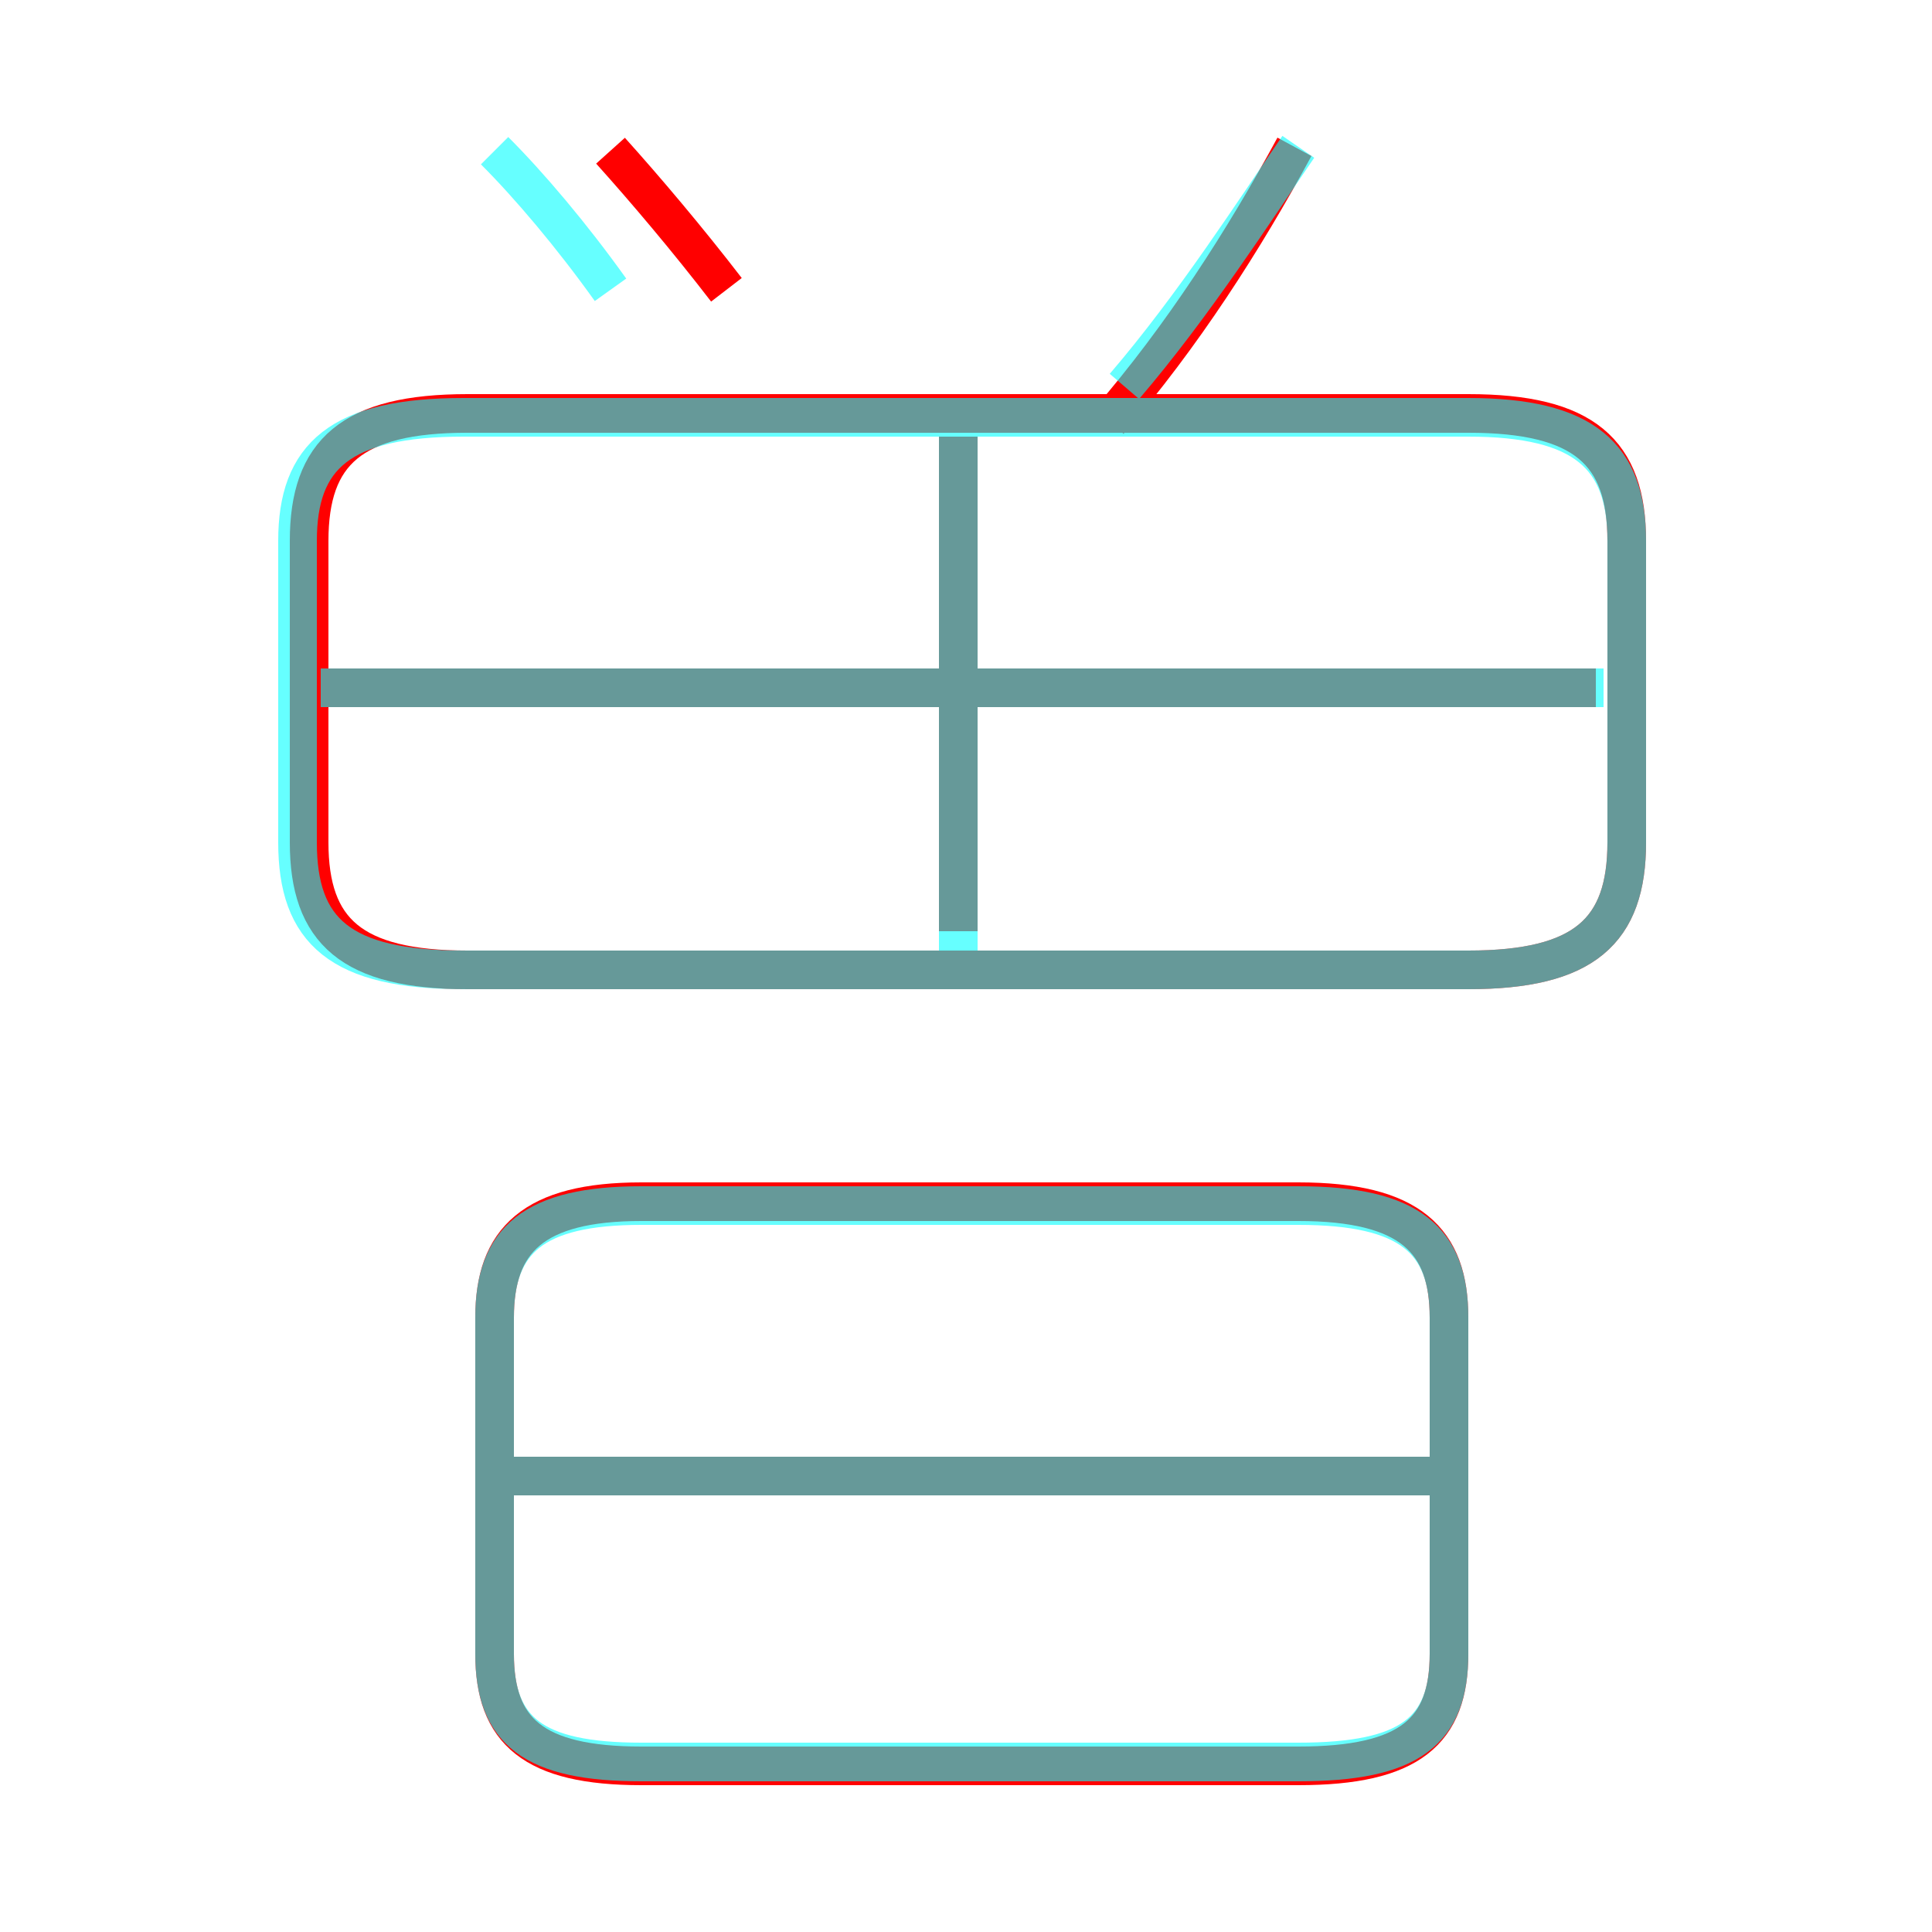 <?xml version='1.0' encoding='utf8'?>
<svg viewBox="0.0 -6.0 50.0 50.0" version="1.1" xmlns="http://www.w3.org/2000/svg">
<rect x="0.0" y="-6.0" width="50.0" height="50.0" fill="#333333" stroke="none"/>
<rect x="-1000" y="-1000" width="2000" height="2000" stroke="white" fill="white"/>
<g style="fill:none;stroke:rgba(255, 0, 0, 1);  stroke-width:1"><path d="M 12.1 -18.9 L 38.0 -18.9 C 41.0 -18.9 42.1 -19.9 42.1 -22.2 L 42.1 -30.0 C 42.1 -32.3 41.0 -33.3 38.0 -33.3 L 12.1 -33.3 C 9.1 -33.3 8.0 -32.3 8.0 -30.0 L 8.0 -22.2 C 8.0 -19.9 9.1 -18.9 12.1 -18.9 Z M 33.6 -12.9 L 16.6 -12.9 C 13.8 -12.9 12.8 -11.9 12.8 -9.9 L 12.8 -1.2 C 12.8 0.8 13.8 1.7 16.6 1.7 L 33.6 1.7 C 36.5 1.7 37.5 0.8 37.5 -1.2 L 37.5 -9.9 C 37.5 -11.9 36.5 -12.9 33.6 -12.9 Z M 37.1 -5.8 L 13.3 -5.8 M 41.3 -26.2 L 8.3 -26.2 M 24.8 -19.9 L 24.8 -32.7 M 18.8 -36.5 C 17.8 -37.8 16.7 -39.1 15.8 -40.1 M 28.7 -33.1 C 30.6 -35.3 32.2 -37.8 33.5 -40.2" transform="translate(0.0 38.0)" />
</g>
<g style="fill:none;stroke:rgba(0, 255, 255, 0.6);  stroke-width:1">
<path d="M 12.0 -18.9 L 38.0 -18.9 C 41.0 -18.9 42.1 -19.9 42.1 -22.2 L 42.1 -30.0 C 42.1 -32.2 41.0 -33.2 38.0 -33.2 L 12.0 -33.2 C 8.8 -33.2 7.7 -32.2 7.7 -30.0 L 7.7 -22.2 C 7.7 -19.9 8.8 -18.9 12.0 -18.9 Z M 16.6 1.6 L 33.6 1.6 C 36.5 1.6 37.5 0.8 37.5 -1.2 L 37.5 -9.9 C 37.5 -11.9 36.5 -12.8 33.6 -12.8 L 16.6 -12.8 C 13.8 -12.8 12.8 -11.9 12.8 -9.9 L 12.8 -1.2 C 12.8 0.8 13.8 1.6 16.6 1.6 Z M 37.0 -5.8 L 13.2 -5.8 M 24.8 -19.4 L 24.8 -32.8 M 41.5 -26.2 L 8.3 -26.2 M 15.8 -36.5 C 14.8 -37.9 13.7 -39.2 12.8 -40.1 M 29.1 -34.0 C 30.9 -36.1 32.5 -38.6 33.6 -40.2" transform="translate(0.0 38.0)" />
</g>
</svg>